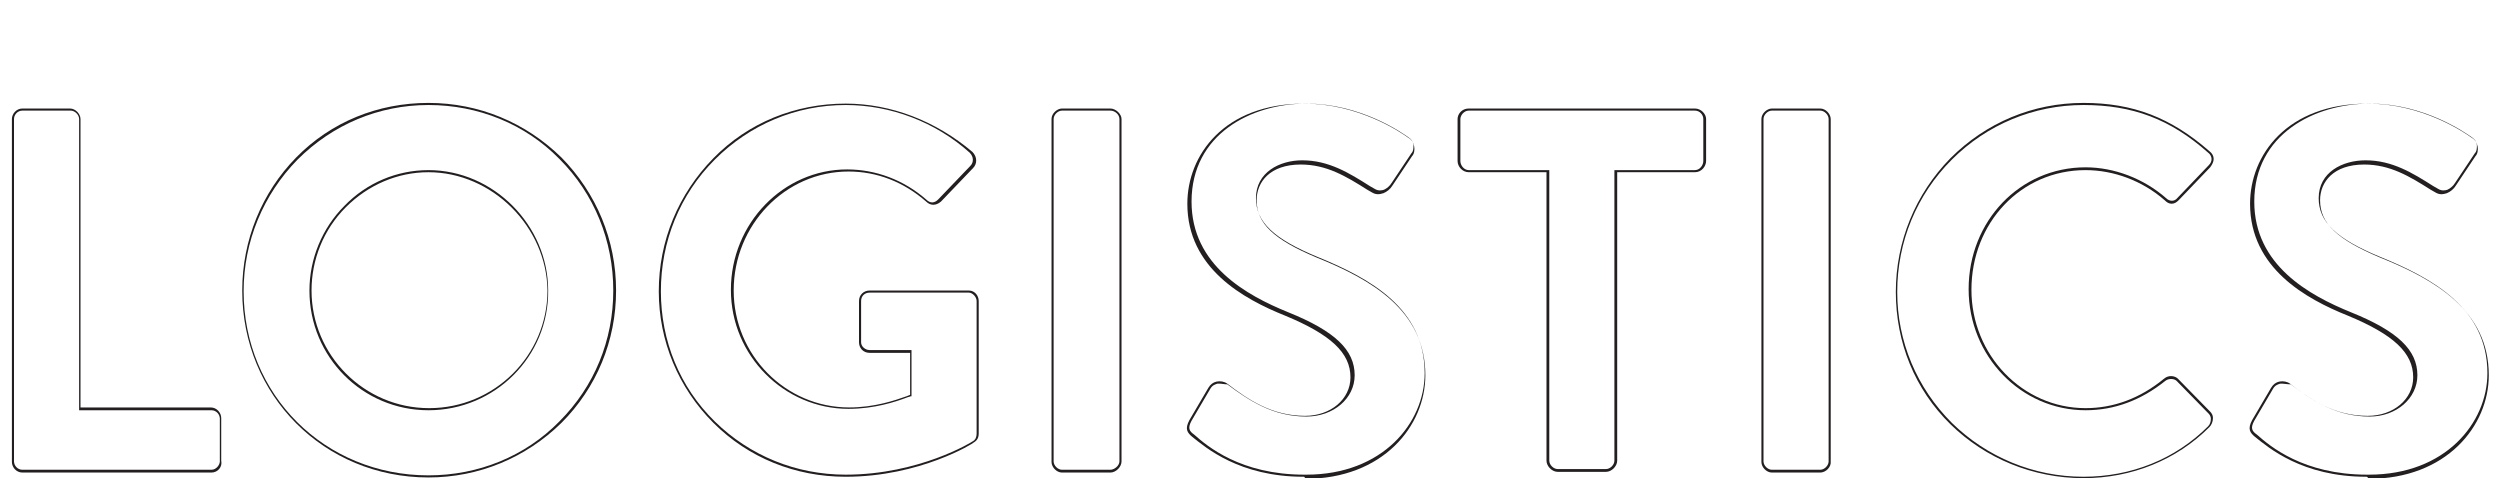 <?xml version="1.0" encoding="utf-8"?>
<!-- Generator: Adobe Illustrator 25.4.1, SVG Export Plug-In . SVG Version: 6.00 Build 0)  -->
<svg version="1.1" id="Layer_1" xmlns="http://www.w3.org/2000/svg" xmlns:xlink="http://www.w3.org/1999/xlink" x="0px" y="0px"
	 viewBox="0 0 357.1 68.3" style="enable-background:new 0 0 357.1 68.3;" xml:space="preserve">
<style type="text/css">
	.st0{fill:#231F20;}
</style>
<g>
	<path class="st0" d="M30.2,67.5h-27c-0.9,0-1.5-0.8-1.5-1.5V17c0-0.7,0.6-1.5,1.5-1.5H10c0.8,0,1.5,0.8,1.5,1.5v41.2h18.6
		c0.9,0,1.5,0.8,1.5,1.5v6.1C31.8,66.7,31.1,67.5,30.2,67.5z M3.2,15.8C2.5,15.8,2,16.4,2,17v48.9c0,0.6,0.5,1.2,1.2,1.2h27
		c0.7,0,1.2-0.7,1.2-1.2v-6.1c0-0.6-0.5-1.2-1.2-1.2H11.3V17c0-0.6-0.6-1.2-1.2-1.2H3.2z"/>
	<path class="st0" d="M61.2,68.2c-14.9,0-26.6-11.7-26.6-26.7c0-7.2,2.8-14,7.7-19c5-5.1,11.7-7.8,18.9-7.8c7.2,0,13.9,2.8,19,7.8
		c5,5.1,7.8,11.8,7.8,19c0,7.2-2.8,13.9-7.8,18.9C75.1,65.4,68.4,68.2,61.2,68.2z M61.2,15c-7.1,0-13.7,2.8-18.7,7.8
		c-4.9,5-7.7,11.7-7.7,18.8c0,14.8,11.6,26.3,26.4,26.3c7.1,0,13.8-2.7,18.7-7.7c5-5,7.7-11.6,7.7-18.7c0-7.1-2.7-13.8-7.7-18.8
		C75,17.7,68.3,15,61.2,15z M61.2,58.6c-9.4,0-17-7.6-17-17.1c0-4.5,1.8-8.9,5-12.1c3.2-3.3,7.5-5.1,12-5.1
		c9.3,0,17.1,7.9,17.1,17.2C78.4,50.9,70.7,58.6,61.2,58.6z M61.2,24.6c-4.4,0-8.6,1.8-11.8,5c-3.2,3.2-4.9,7.5-4.9,11.9
		c0,9.2,7.5,16.8,16.8,16.8c9.3,0,16.9-7.5,16.9-16.8C78.1,32.4,70.3,24.6,61.2,24.6z"/>
	<path class="st0" d="M120.8,68.1c-7.2,0-13.9-2.7-18.9-7.7c-5-5-7.8-11.7-7.8-18.8c0-7.2,2.8-13.9,7.8-19c5-5.1,11.7-7.8,18.9-7.8
		c6.5,0,12.9,2.5,18.1,6.9c0.7,0.7,0.7,1.7,0.1,2.3l-4.6,4.8c-0.7,0.6-1.5,0.6-2.1,0c-3.2-2.8-7-4.3-11.1-4.3c-9,0-16.4,7.6-16.4,17
		c0,9.2,7.4,16.7,16.5,16.7c3.6,0,6.5-1,8.2-1.6c0.2-0.1,0.3-0.1,0.5-0.2v-6h-5.8c-0.9,0-1.5-0.7-1.5-1.5V43c0-0.9,0.7-1.5,1.5-1.5
		h14.2c0.8,0,1.4,0.7,1.4,1.5v18.9c0,0.6-0.2,1-0.7,1.3C139.1,63.3,131.4,68.1,120.8,68.1z M120.8,15c-7.1,0-13.7,2.8-18.7,7.8
		c-5,5-7.7,11.7-7.7,18.8c0,7.1,2.7,13.7,7.7,18.6c5,4.9,11.6,7.6,18.7,7.6c10.5,0,18.1-4.7,18.2-4.8c0.2-0.1,0.5-0.4,0.5-1.1V43
		c0-0.6-0.6-1.2-1.1-1.2h-14.2c-0.7,0-1.2,0.5-1.2,1.2v5.9c0,0.6,0.6,1.1,1.2,1.1h6v6.6l-0.1,0c-0.2,0.1-0.4,0.1-0.6,0.2
		c-1.6,0.6-4.6,1.6-8.3,1.6c-9.2,0-16.8-7.6-16.8-17c0-9.5,7.5-17.2,16.6-17.2c4.1,0,8.1,1.5,11.3,4.3c0.6,0.6,1.2,0.5,1.7,0
		l4.6-4.8c0.5-0.5,0.5-1.3-0.1-1.9C133.6,17.4,127.2,15,120.8,15z"/>
	<path class="st0" d="M158.6,67.5h-6.9c-0.8,0-1.5-0.8-1.5-1.5V17c0-0.8,0.8-1.5,1.5-1.5h6.9c0.8,0,1.6,0.8,1.6,1.5v48.9
		C160.2,66.7,159.4,67.5,158.6,67.5z M151.7,15.8c-0.6,0-1.2,0.6-1.2,1.2v48.9c0,0.6,0.6,1.2,1.2,1.2h6.9c0.6,0,1.3-0.6,1.3-1.2V17
		c0-0.6-0.6-1.2-1.3-1.2H151.7z"/>
	<path class="st0" d="M186.2,68.1c-9.2,0-14-4.2-15.9-5.7l0,0c-0.7-0.6-1.1-1.1-0.4-2.4l2.7-4.6c0.3-0.5,0.7-0.8,1.2-0.9
		c0.5-0.1,1.1,0,1.5,0.3c3,2.3,6.4,4.6,11.1,4.6c3.7,0,6.5-2.4,6.5-5.5c0-3.5-2.8-6.1-9.3-8.8c-6-2.4-14-6.8-14-16
		c0-6.9,5.2-14.3,16.7-14.3c7.8,0,13.8,4.1,14.9,4.9c0.4,0.2,0.7,0.7,0.8,1.2c0.1,0.5,0,1.1-0.3,1.4l-2.8,4.2
		c-0.3,0.5-0.8,0.9-1.3,1.1c-0.6,0.2-1.1,0.2-1.6-0.1l-0.7-0.4c-3-1.9-5.8-3.6-9.5-3.6c-4.4,0-6.3,2.5-6.3,5.1
		c0,3.3,2.4,5.6,8.6,8.2c7.7,3.1,15.5,7.5,15.5,16.8c0,7.2-6,14.8-17.2,14.8C186.4,68.1,186.3,68.1,186.2,68.1z M174.2,54.8
		c-0.1,0-0.2,0-0.3,0c-0.3,0.1-0.7,0.2-1,0.7l-2.7,4.6c-0.6,1.1-0.3,1.5,0.4,2l0,0c1.8,1.6,6.6,5.7,15.7,5.7c0.1,0,0.2,0,0.3,0
		c10.9,0,16.9-7.4,16.9-14.5c0-9.2-7.7-13.5-15.3-16.6c-6.3-2.6-8.8-5-8.8-8.4c0-3.7,3.4-5.4,6.6-5.4c3.8,0,6.7,1.8,9.7,3.7l0.7,0.4
		c0.5,0.3,1,0.2,1.3,0.1c0.4-0.2,0.8-0.5,1.1-1l2.8-4.2c0.3-0.3,0.3-0.7,0.3-1.2c-0.1-0.5-0.3-0.8-0.6-1c-1.1-0.8-7-4.9-14.7-4.9
		c-7.9,0-16.4,4.4-16.4,14c0,9.1,7.9,13.4,13.8,15.8c6.7,2.7,9.5,5.4,9.5,9c0,3.3-3,5.9-6.9,5.9c-4.8,0-8.2-2.3-11.3-4.6
		C174.9,54.9,174.5,54.8,174.2,54.8z"/>
	<path class="st0" d="M229.4,67.4h-6.9c-0.8,0-1.6-0.8-1.6-1.6V24.6h-11.1c-0.9,0-1.6-0.8-1.6-1.6v-6c0-0.7,0.6-1.5,1.6-1.5h32.3
		c0.9,0,1.6,0.8,1.6,1.5v6c0,0.7-0.6,1.6-1.6,1.6H231v41.2C231,66.6,230.2,67.4,229.4,67.4z M209.8,15.8c-0.7,0-1.2,0.7-1.2,1.2v6
		c0,0.6,0.5,1.3,1.2,1.3h11.5v41.5c0,0.6,0.6,1.2,1.2,1.2h6.9c0.6,0,1.2-0.6,1.2-1.2V24.3h11.5c0.7,0,1.2-0.7,1.2-1.3v-6
		c0-0.6-0.5-1.2-1.2-1.2H209.8z"/>
	<path class="st0" d="M260,67.5h-6.9c-0.8,0-1.5-0.8-1.5-1.5V17c0-0.8,0.8-1.5,1.5-1.5h6.9c0.8,0,1.5,0.8,1.5,1.5v48.9
		C261.6,66.7,260.8,67.5,260,67.5z M253.1,15.8c-0.6,0-1.2,0.6-1.2,1.2v48.9c0,0.6,0.6,1.2,1.2,1.2h6.9c0.6,0,1.2-0.6,1.2-1.2V17
		c0-0.6-0.6-1.2-1.2-1.2H253.1z"/>
	<path class="st0" d="M297.6,68.3c-7.2,0-14-2.8-19-7.7c-5.1-5-7.8-11.7-7.8-18.9c0-7.2,2.8-14,7.8-19.1c5.1-5.1,11.8-7.9,19-7.9
		c7.1,0,12.5,2.1,18,6.9c0.4,0.3,0.6,0.7,0.6,1.1c0,0.4-0.2,0.8-0.5,1.2l-4.5,4.7c-0.3,0.3-0.6,0.5-1,0.5c-0.4,0-0.7-0.2-1-0.5
		c-3.2-2.8-7.3-4.3-11.3-4.3c-9.2,0-16.3,7.5-16.3,17.1c0,9.3,7.3,16.9,16.3,16.9c4,0,7.8-1.4,11.2-4.2c0.7-0.6,1.6-0.4,2,0l4.6,4.7
		c0.2,0.2,0.4,0.5,0.4,0.9c0,0.5-0.2,1-0.5,1.3C310.9,65.7,304.5,68.3,297.6,68.3z M297.6,15c-7.1,0-13.8,2.8-18.8,7.8
		c-5,5-7.8,11.7-7.8,18.9c0,7.1,2.8,13.7,7.8,18.7c5,4.9,11.7,7.7,18.8,7.7c6.8,0,13.1-2.5,17.8-7.2c0.3-0.3,0.4-0.7,0.4-1.1
		c0-0.2-0.1-0.5-0.3-0.7l-4.6-4.7c-0.3-0.3-1.1-0.4-1.6,0c-3.5,2.8-7.3,4.2-11.4,4.2c-9.2,0-16.7-7.7-16.7-17.3
		c0-9.7,7.3-17.4,16.7-17.4c4.1,0,8.3,1.6,11.5,4.4c0.5,0.5,1.2,0.5,1.6,0l4.5-4.7c0.3-0.3,0.4-0.6,0.4-0.9c0-0.3-0.2-0.7-0.5-0.9
		C310,17,304.6,15,297.6,15z"/>
	<path class="st0" d="M338,68.1c-9.2,0-14-4.2-15.9-5.7c-0.7-0.6-1.1-1.1-0.4-2.4l2.7-4.6c0.3-0.5,0.7-0.8,1.2-0.9
		c0.5-0.1,1.1,0,1.5,0.3c3.1,2.4,6.4,4.6,11.1,4.6c3.7,0,6.5-2.4,6.5-5.5c0-3.5-2.8-6.1-9.3-8.8c-6-2.4-14-6.8-14-16
		c0-6.9,5.2-14.3,16.8-14.3c7.8,0,13.8,4.1,14.9,4.9c0.4,0.2,0.7,0.7,0.8,1.2c0.1,0.5,0,1.1-0.3,1.4l-2.8,4.2
		c-0.3,0.5-0.8,0.9-1.3,1.1c-0.6,0.2-1.1,0.2-1.6-0.1l-0.7-0.4c-3-1.9-5.8-3.6-9.5-3.6c-4.4,0-6.3,2.5-6.3,5.1
		c0,3.3,2.4,5.6,8.6,8.2c7.7,3.1,15.5,7.5,15.5,16.8c0,7.2-6,14.8-17.2,14.8C338.2,68.1,338.1,68.1,338,68.1z M326,54.8
		c-0.1,0-0.2,0-0.3,0c-0.3,0.1-0.7,0.2-1,0.7l-2.7,4.6c-0.6,1.1-0.3,1.5,0.4,2v0c1.8,1.6,6.6,5.7,15.7,5.7c0.1,0,0.2,0,0.3,0
		c10.9,0,16.9-7.4,16.9-14.5c0-9.2-7.7-13.5-15.3-16.6c-6.3-2.6-8.8-5-8.8-8.4c0-3.7,3.4-5.4,6.7-5.4c3.8,0,6.7,1.8,9.7,3.7l0.7,0.4
		c0.5,0.3,1,0.2,1.3,0.1c0.4-0.2,0.8-0.5,1.1-1l2.8-4.2c0.3-0.3,0.3-0.7,0.3-1.2c-0.1-0.5-0.3-0.8-0.6-1c-1.1-0.8-7-4.9-14.7-4.9
		c-7.9,0-16.5,4.4-16.5,14c0,9.1,7.9,13.4,13.8,15.8c6.7,2.7,9.5,5.4,9.5,9c0,3.3-3,5.9-6.8,5.9c-4.8,0-8.1-2.2-11.3-4.6
		C326.7,54.9,326.3,54.8,326,54.8z"/>
</g>
</svg>
